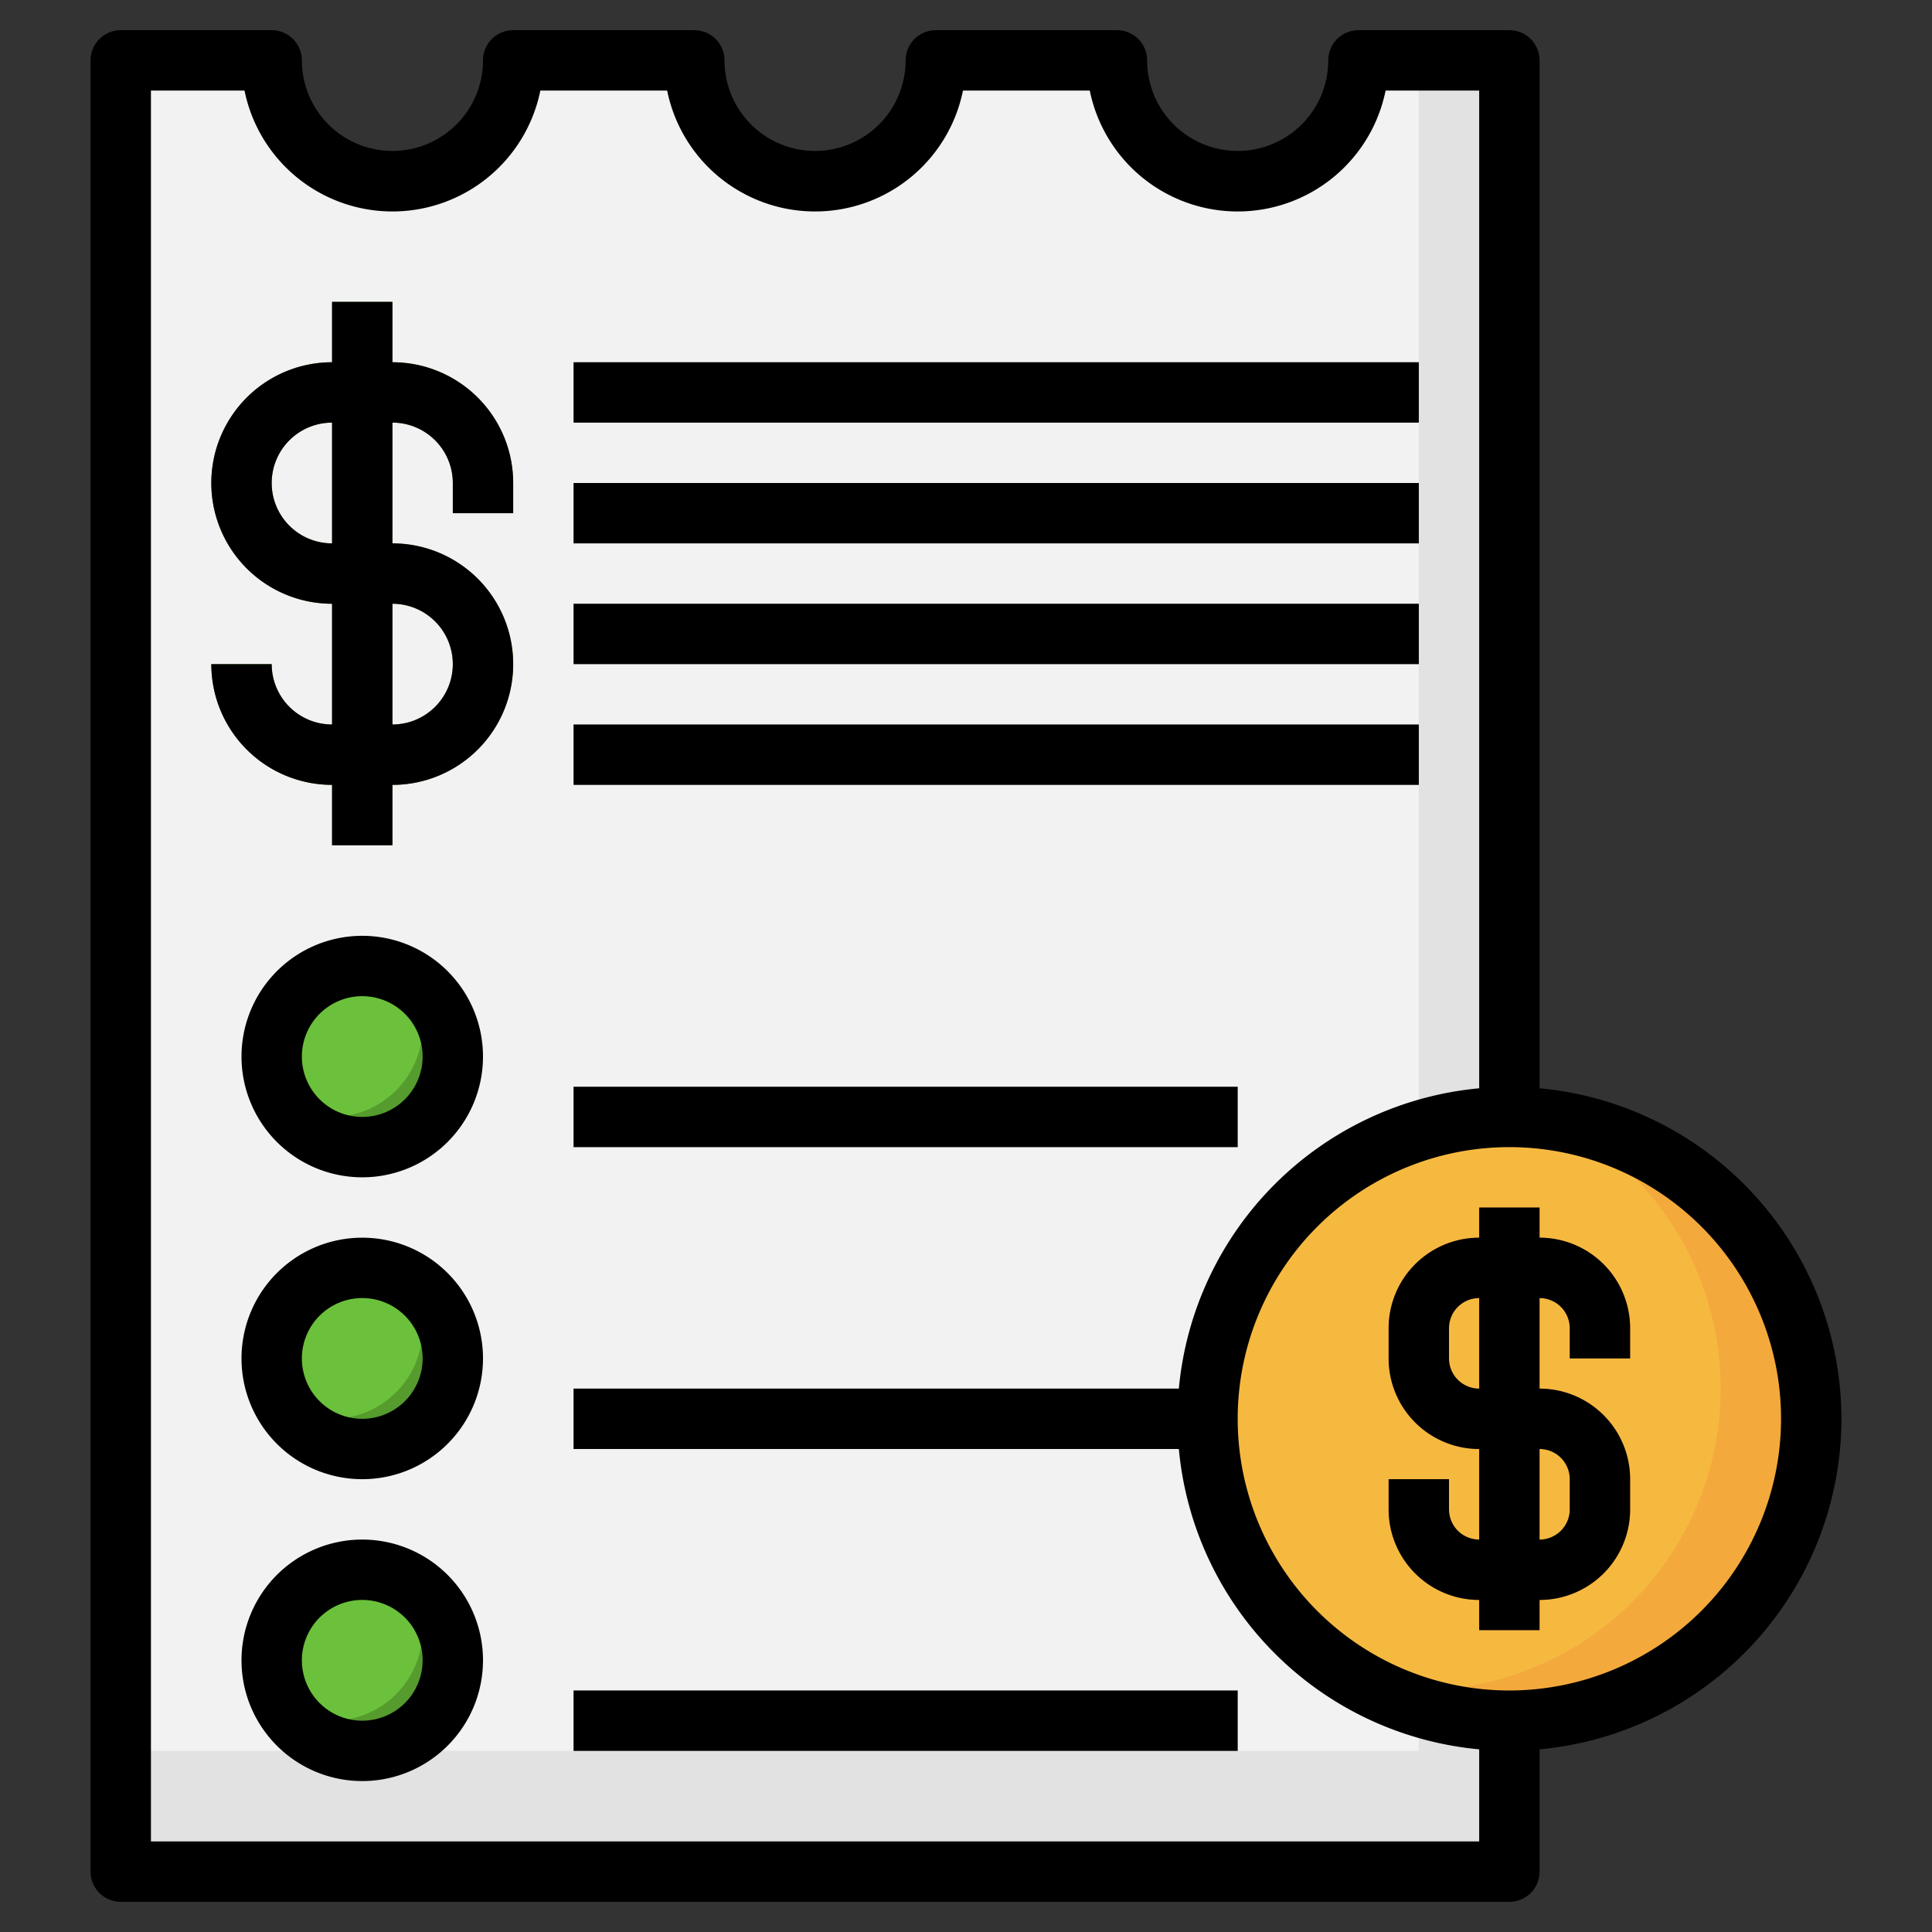 <svg id="Layer_3" height="512" viewBox="0 0 64 64" width="512" xmlns="http://www.w3.org/2000/svg" data-name="Layer 3"><rect x="0" y="0" width="64" height="64" fill="#333333" stroke="none"/><path d="m50 62v-60h-5a4 4 0 0 1 -8 0h-6a4 4 0 0 1 -8 0h-6a4 4 0 0 1 -8 0h-5v60z" fill="#e2e2e2"/><path d="m47 58v-56h-2a4 4 0 0 1 -8 0h-6a4 4 0 0 1 -8 0h-6a4 4 0 0 1 -8 0h-5v56z" fill="#f2f2f2"/><g fill="#ccc"><path d="m19 12h28v2h-28z"/><path d="m19 16h28v2h-28z"/><path d="m19 20h28v2h-28z"/><path d="m19 24h28v2h-28z"/></g><circle cx="12" cy="35" fill="#559b2d" r="3"/><path d="m9 35a2.965 2.965 0 0 0 .446 1.554 2.965 2.965 0 0 0 1.554.446 3 3 0 0 0 3-3 2.965 2.965 0 0 0 -.446-1.554 2.965 2.965 0 0 0 -1.554-.446 3 3 0 0 0 -3 3z" fill="#6bc13b"/><circle cx="12" cy="45" fill="#559b2d" r="3"/><circle cx="12" cy="55" fill="#559b2d" r="3"/><path d="m19 36h22v2h-22z" fill="#ccc"/><path d="m19 46h22v2h-22z" fill="#ccc"/><path d="m19 56h22v2h-22z" fill="#ccc"/><path d="m17 17v-1a4 4 0 0 0 -4-4v-2h-2v2a4 4 0 0 0 0 8v4a2 2 0 0 1 -2-2h-2a4 4 0 0 0 4 4v2h2v-2a4 4 0 0 0 0-8v-4a2 2 0 0 1 2 2v1zm-2 5a2 2 0 0 1 -2 2v-4a2 2 0 0 1 2 2zm-4-4a2 2 0 0 1 0-4z" fill="#559b2d"/><circle cx="50" cy="47" fill="#f4a93c" r="10"/><path d="m40 47a9.992 9.992 0 0 0 5.36 8.854 9.992 9.992 0 0 0 6.28-18.708 9.942 9.942 0 0 0 -11.64 9.854z" fill="#f6b940"/><path d="m54 45v-1a3 3 0 0 0 -3-3v-1h-2v1a3 3 0 0 0 -3 3v1a3 3 0 0 0 3 3v3a1 1 0 0 1 -1-1v-1h-2v1a3 3 0 0 0 3 3v1h2v-1a3 3 0 0 0 3-3v-1a3 3 0 0 0 -3-3v-3a1 1 0 0 1 1 1v1zm-2 4v1a1 1 0 0 1 -1 1v-3a1 1 0 0 1 1 1zm-3-3a1 1 0 0 1 -1-1v-1a1 1 0 0 1 1-1z" fill="#d5883e"/><path d="m9 45a2.965 2.965 0 0 0 .446 1.554 2.965 2.965 0 0 0 1.554.446 3 3 0 0 0 3-3 2.965 2.965 0 0 0 -.446-1.554 2.965 2.965 0 0 0 -1.554-.446 3 3 0 0 0 -3 3z" fill="#6bc13b"/><path d="m9 55a2.965 2.965 0 0 0 .446 1.554 2.965 2.965 0 0 0 1.554.446 3 3 0 0 0 3-3 2.965 2.965 0 0 0 -.446-1.554 2.965 2.965 0 0 0 -1.554-.446 3 3 0 0 0 -3 3z" fill="#6bc13b"/><path d="m61 47a11.01 11.01 0 0 0 -10-10.949v-34.051a1 1 0 0 0 -1-1h-5a1 1 0 0 0 -1 1 3 3 0 0 1 -6 0 1 1 0 0 0 -1-1h-6a1 1 0 0 0 -1 1 3 3 0 0 1 -6 0 1 1 0 0 0 -1-1h-6a1 1 0 0 0 -1 1 3 3 0 0 1 -6 0 1 1 0 0 0 -1-1h-5a1 1 0 0 0 -1 1v60a1 1 0 0 0 1 1h46a1 1 0 0 0 1-1v-4.051a11.01 11.01 0 0 0 10-10.949zm-56 14v-58h3.1a5 5 0 0 0 9.8 0h4.2a5 5 0 0 0 9.8 0h4.2a5 5 0 0 0 9.8 0h3.1v33.051a11.01 11.01 0 0 0 -9.949 9.949h-20.051v2h20.051a11.01 11.01 0 0 0 9.949 9.949v3.051zm45-5a9 9 0 1 1 9-9 9.011 9.011 0 0 1 -9 9z"/><path d="m51 41v-1h-2v1a3 3 0 0 0 -3 3v1a3 3 0 0 0 3 3v3a1 1 0 0 1 -1-1v-1h-2v1a3 3 0 0 0 3 3v1h2v-1a3 3 0 0 0 3-3v-1a3 3 0 0 0 -3-3v-3a1 1 0 0 1 1 1v1h2v-1a3 3 0 0 0 -3-3zm1 8v1a1 1 0 0 1 -1 1v-3a1 1 0 0 1 1 1zm-3-3a1 1 0 0 1 -1-1v-1a1 1 0 0 1 1-1z"/><path d="m19 12h28v2h-28z"/><path d="m19 16h28v2h-28z"/><path d="m19 20h28v2h-28z"/><path d="m19 24h28v2h-28z"/><path d="m12 31a4 4 0 1 0 4 4 4 4 0 0 0 -4-4zm0 6a2 2 0 1 1 2-2 2 2 0 0 1 -2 2z"/><path d="m12 41a4 4 0 1 0 4 4 4 4 0 0 0 -4-4zm0 6a2 2 0 1 1 2-2 2 2 0 0 1 -2 2z"/><path d="m12 51a4 4 0 1 0 4 4 4 4 0 0 0 -4-4zm0 6a2 2 0 1 1 2-2 2 2 0 0 1 -2 2z"/><path d="m19 36h22v2h-22z"/><path d="m19 56h22v2h-22z"/><path d="m13 12v-2h-2v2a4 4 0 0 0 0 8v4a2 2 0 0 1 -2-2h-2a4 4 0 0 0 4 4v2h2v-2a4 4 0 0 0 0-8v-4a2 2 0 0 1 2 2v1h2v-1a4 4 0 0 0 -4-4zm2 10a2 2 0 0 1 -2 2v-4a2 2 0 0 1 2 2zm-4-4a2 2 0 0 1 0-4z"/></svg>